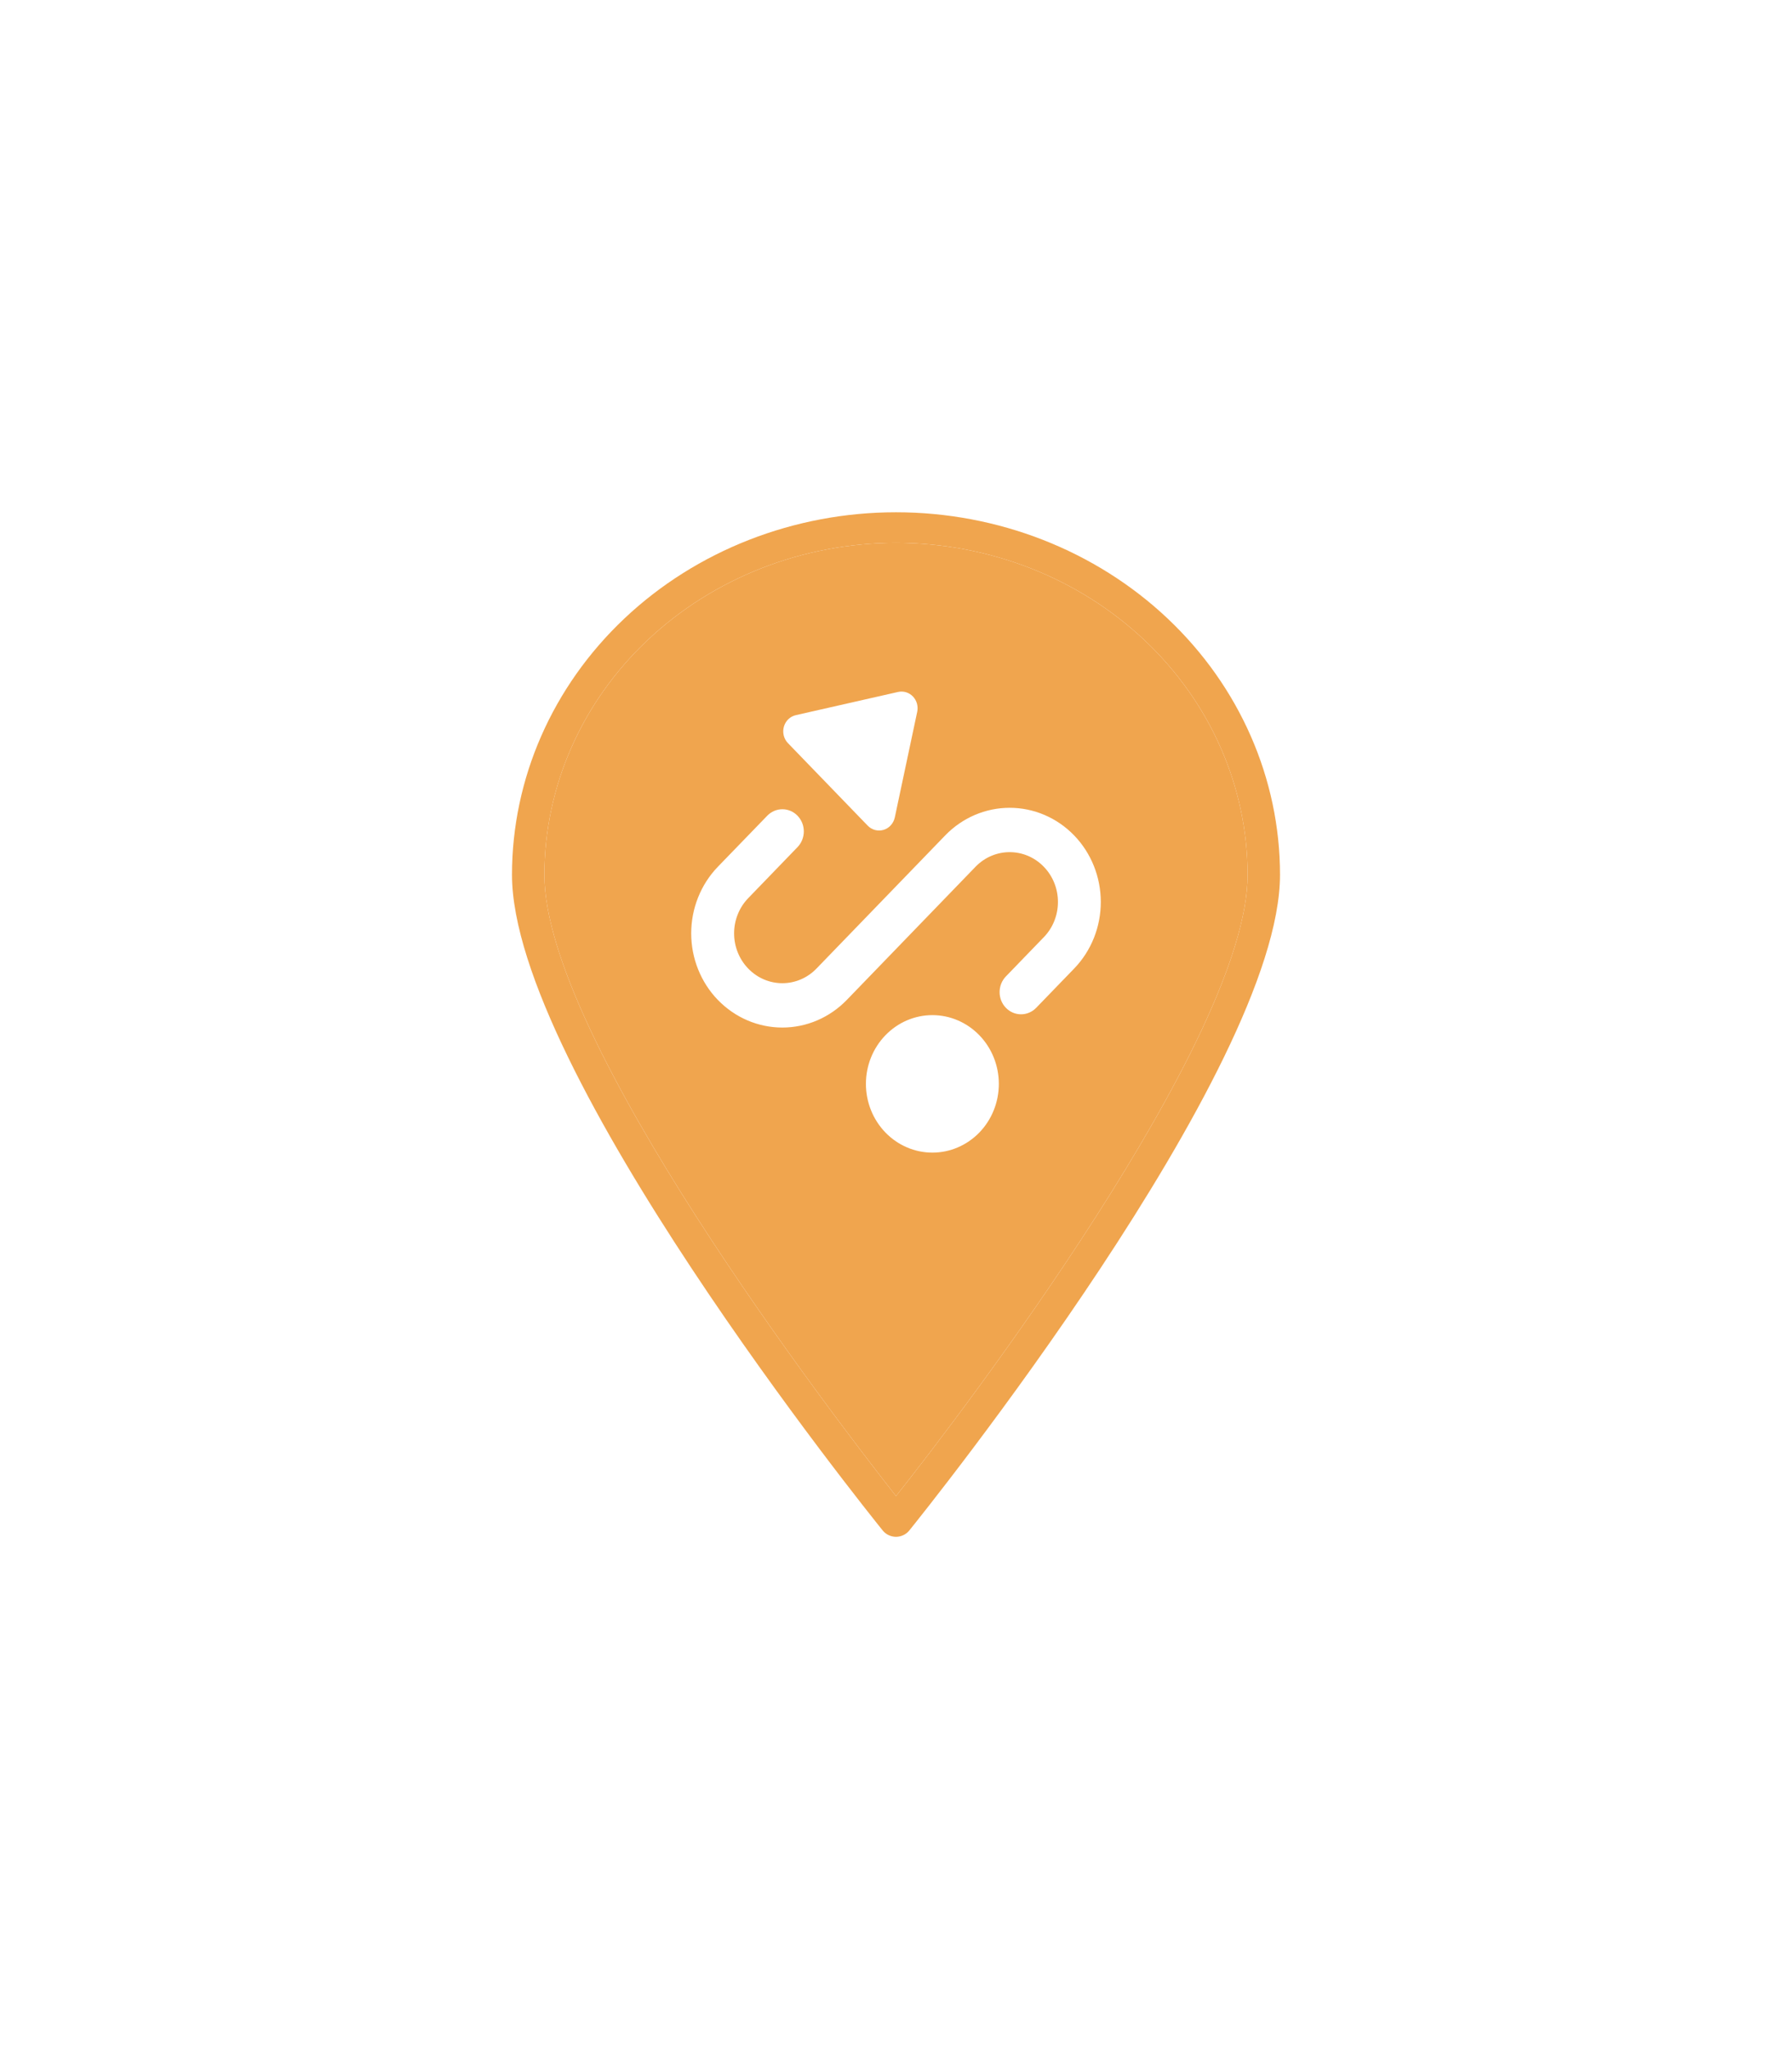 <svg width="70" height="80" viewBox="0 0 70 80" fill="none" xmlns="http://www.w3.org/2000/svg">
<g filter="url(#filter0_d_2900_932)">
<path d="M35 60C34.903 59.999 34.807 59.977 34.72 59.937C34.633 59.898 34.556 59.84 34.494 59.769C33.904 59.037 20 41.75 20 34.153C20 30.399 21.58 26.799 24.393 24.145C27.206 21.491 31.022 20 35 20C38.978 20 42.794 21.491 45.607 24.145C48.42 26.799 50 30.399 50 34.153C50 41.75 36.096 59.037 35.506 59.769C35.444 59.84 35.367 59.898 35.28 59.937C35.193 59.977 35.097 59.999 35 60ZM35 21.193C31.359 21.198 27.867 22.564 25.293 24.994C22.718 27.423 21.269 30.717 21.265 34.153C21.265 40.565 32.471 55.187 35 58.409C37.529 55.227 48.735 40.565 48.735 34.153C48.731 30.717 47.282 27.423 44.707 24.994C42.133 22.564 38.641 21.198 35 21.193Z" fill="#F0A54E"/>
<path d="M35 21.193C31.359 21.198 27.867 22.564 25.293 24.994C22.718 27.423 21.269 30.717 21.265 34.153C21.265 40.565 32.471 55.187 35 58.409C37.529 55.227 48.735 40.565 48.735 34.153C48.731 30.717 47.282 27.423 44.707 24.994C42.133 22.564 38.641 21.198 35 21.193Z" fill="#F0A54E"/>
<path fill-rule="evenodd" clip-rule="evenodd" d="M30.78 29.014C30.7 28.932 30.643 28.829 30.615 28.716C30.587 28.603 30.589 28.484 30.62 28.372C30.652 28.26 30.712 28.159 30.794 28.079C30.877 28 30.979 27.945 31.089 27.92L35.081 27.015C35.184 26.992 35.291 26.996 35.392 27.026C35.493 27.057 35.585 27.113 35.659 27.19C35.734 27.267 35.788 27.362 35.818 27.467C35.847 27.571 35.851 27.682 35.829 27.788L34.953 31.915C34.928 32.029 34.875 32.134 34.798 32.219C34.722 32.304 34.624 32.366 34.516 32.399C34.408 32.431 34.293 32.434 34.184 32.405C34.075 32.376 33.976 32.318 33.896 32.236L30.779 29.013L30.78 29.014ZM36.422 45C37.11 45 37.77 44.717 38.257 44.214C38.744 43.711 39.017 43.028 39.017 42.316C39.017 41.604 38.744 40.922 38.257 40.419C37.77 39.915 37.11 39.632 36.422 39.632C35.733 39.632 35.073 39.915 34.586 40.419C34.099 40.922 33.825 41.604 33.825 42.316C33.825 43.028 34.099 43.711 34.586 44.214C35.073 44.717 35.733 45 36.422 45ZM31.154 31.848C30.997 31.685 30.784 31.594 30.562 31.594C30.34 31.594 30.127 31.685 29.97 31.848L28.041 33.84C27.711 34.182 27.449 34.587 27.271 35.033C27.092 35.479 27 35.957 27 36.44C27 36.923 27.092 37.401 27.271 37.847C27.449 38.293 27.711 38.698 28.041 39.039L28.045 39.042C28.713 39.731 29.618 40.118 30.562 40.117C31.505 40.117 32.41 39.729 33.078 39.039L38.106 33.84C38.843 33.079 40.037 33.079 40.773 33.839C41.509 34.597 41.51 35.828 40.776 36.588L40.774 36.589L39.292 38.122C39.135 38.284 39.047 38.504 39.047 38.734C39.047 38.964 39.135 39.184 39.292 39.346C39.449 39.509 39.662 39.6 39.884 39.6C40.106 39.6 40.319 39.509 40.476 39.347L41.959 37.814L41.962 37.811C42.628 37.121 43.001 36.185 43 35.211C42.999 34.236 42.623 33.301 41.956 32.613C41.288 31.924 40.383 31.537 39.439 31.538C38.495 31.538 37.59 31.926 36.923 32.615L31.894 37.814C31.157 38.576 29.964 38.576 29.227 37.814C28.874 37.45 28.676 36.955 28.676 36.44C28.676 35.925 28.874 35.43 29.227 35.066L31.154 33.072C31.311 32.909 31.399 32.689 31.399 32.46C31.399 32.23 31.311 32.01 31.154 31.848Z" fill="white"/>
</g>
<defs>
<filter id="filter0_d_2900_932" x="0" y="0" width="70" height="80" filterUnits="userSpaceOnUse" color-interpolation-filters="sRGB">
<feFlood flood-opacity="0" result="BackgroundImageFix"/>
<feColorMatrix in="SourceAlpha" type="matrix" values="0 0 0 0 0 0 0 0 0 0 0 0 0 0 0 0 0 0 127 0" result="hardAlpha"/>
<feOffset/>
<feGaussianBlur stdDeviation="10"/>
<feComposite in2="hardAlpha" operator="out"/>
<feColorMatrix type="matrix" values="0 0 0 0 1 0 0 0 0 1 0 0 0 0 1 0 0 0 1 0"/>
<feBlend mode="normal" in2="BackgroundImageFix" result="effect1_dropShadow_2900_932"/>
<feBlend mode="normal" in="SourceGraphic" in2="effect1_dropShadow_2900_932" result="shape"/>
</filter>
</defs>
</svg>
